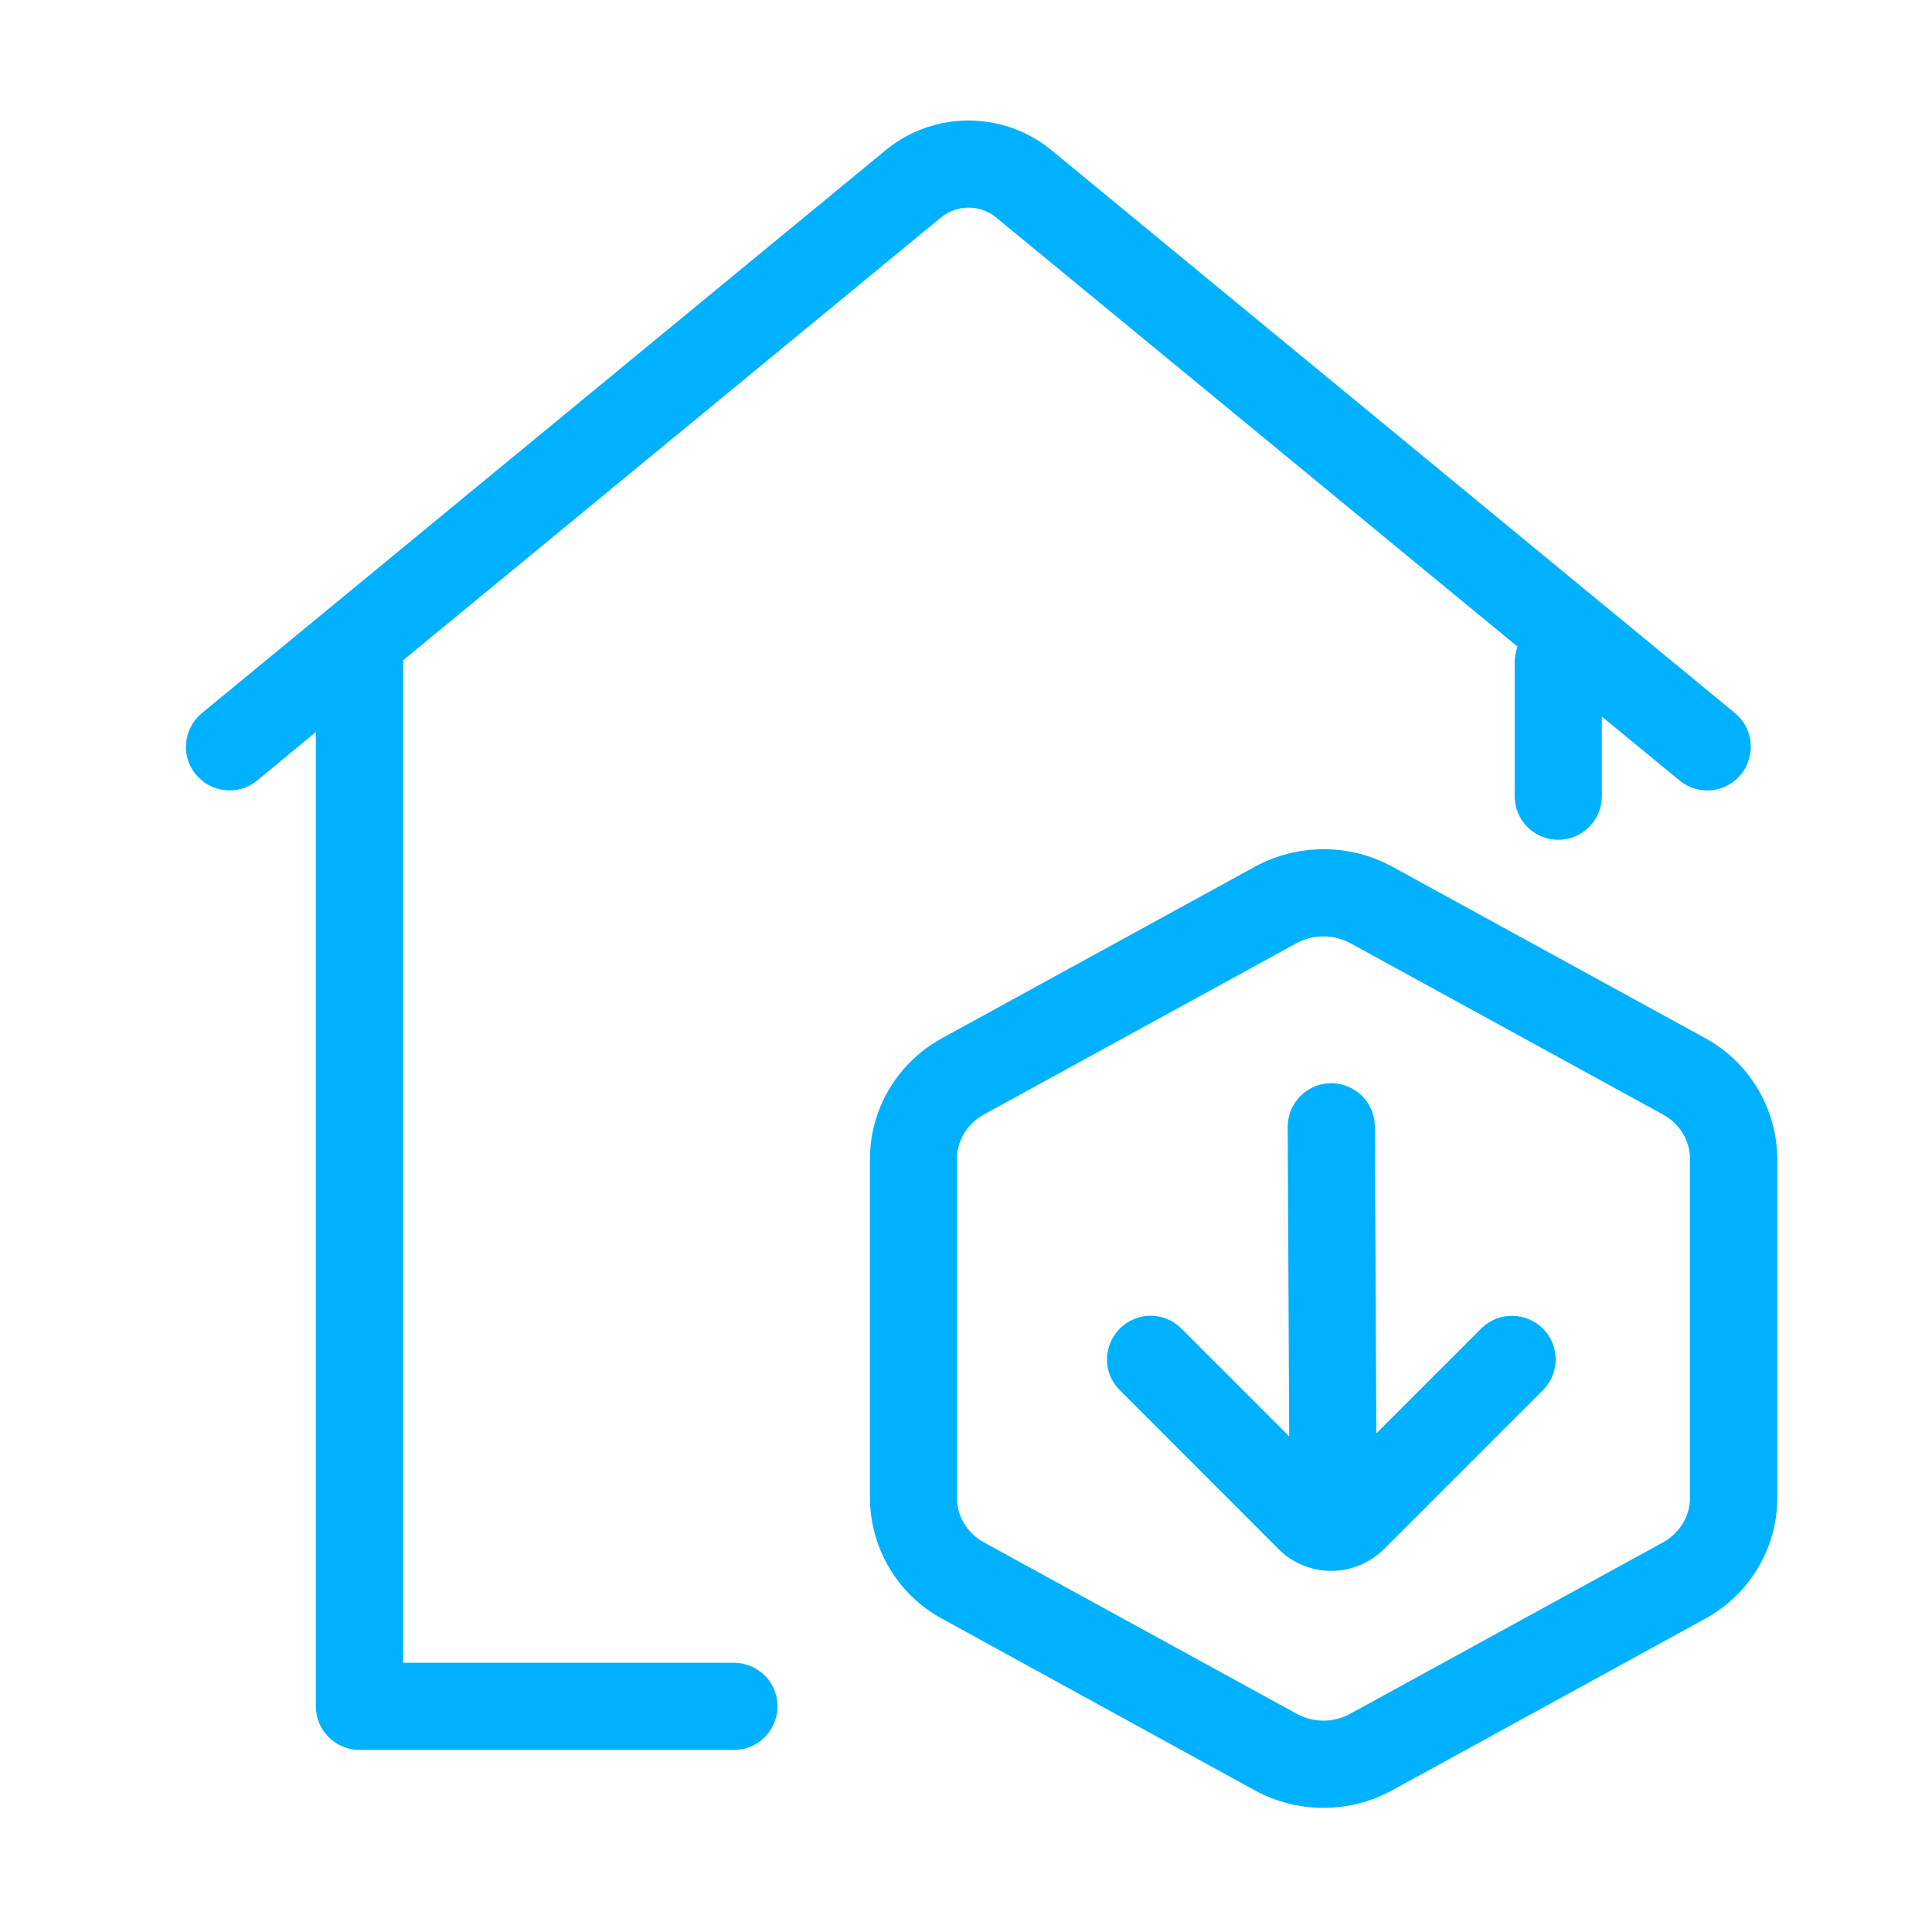 <?xml version="1.0" encoding="utf-8"?>
<!-- Generator: Adobe Illustrator 22.0.0, SVG Export Plug-In . SVG Version: 6.00 Build 0)  -->
<svg version="1.1" id="图层_1" xmlns="http://www.w3.org/2000/svg" xmlns:xlink="http://www.w3.org/1999/xlink" x="0px" y="0px"
	 viewBox="0 0 1024 1024" style="enable-background:new 0 0 1024 1024;" xml:space="preserve">
<style type="text/css">
	.st0{fill:#00B1FF;}
</style>
<g>
	<path class="st0" d="M903.7,550.2L738,459.4c-22.7-12.4-50.2-12.4-72.9,0l-165.7,90.8c-23.6,12.9-38.3,37.4-38.3,64V794
		c0.1,26.7,14.8,51.3,38.3,64L665,948.9c22.7,12.4,50.2,12.4,72.9,0L903.7,858c23.6-12.9,38.3-37.4,38.3-64V614.2
		C941.8,587.5,927.2,563,903.7,550.2z M895.7,794c0,9.6-5.4,18.6-14.3,23.5l-165.7,90.8c-8.9,4.9-19.6,4.9-28.5,0l-165.7-90.8
		c-8.9-4.9-14.3-13.8-14.3-23.5V614.2c0-9.6,5.4-18.6,14.3-23.5l165.7-90.8c8.9-4.8,19.6-4.8,28.5,0l165.7,90.8
		c8.9,4.9,14.3,13.8,14.3,23.5V794z"/>
	<path class="st0" d="M785.3,703.9l-55.8,55.8l-0.8-162.9c-0.2-12.6-10.6-22.7-23.2-22.7c-12.6,0.1-22.9,10.3-23,22.9l0.8,164.3
		l-57.4-57.4c-9-8.7-23.1-8.7-32.1,0c-4.4,4.3-6.9,10.1-7.1,16.2c-0.1,6.1,2.2,12,6.5,16.4l84.5,84.6c7.4,7.4,17.4,11.5,27.9,11.5
		c10.4,0,20.5-4.2,27.9-11.5l84.5-84.5c8.8-9.1,8.7-23.5-0.2-32.4C808.8,695.3,794.4,695.1,785.3,703.9z"/>
	<path class="st0" d="M389,881.3H213.7V350.6c0-0.2-0.1-0.4-0.1-0.6l285.1-234.7c8.5-7,20.8-7,29.3,0l276.3,227.4
		c-0.9,2.5-1.4,5.1-1.5,7.8V422c0,12.8,10.4,23.1,23.1,23.1c12.8,0,23.1-10.4,23.1-23.1v-42.2l41.7,34.3c9.9,7.7,24.1,6.1,32-3.6
		c7.9-9.7,6.8-23.9-2.6-32.1L557.4,79.7c-25.6-21.1-62.5-21.1-88.1,0L106.6,378.3c-9.5,8.2-10.8,22.5-2.8,32.2
		c8,9.7,22.3,11.3,32.1,3.5h0l31.5-26v516.4c0,6.1,2.4,12,6.8,16.3c4.3,4.3,10.2,6.8,16.3,6.8H389c8.3,0,15.9-4.4,20-11.6
		c4.1-7.1,4.1-16,0-23.1C404.9,885.8,397.2,881.3,389,881.3z"/>
</g>
</svg>
